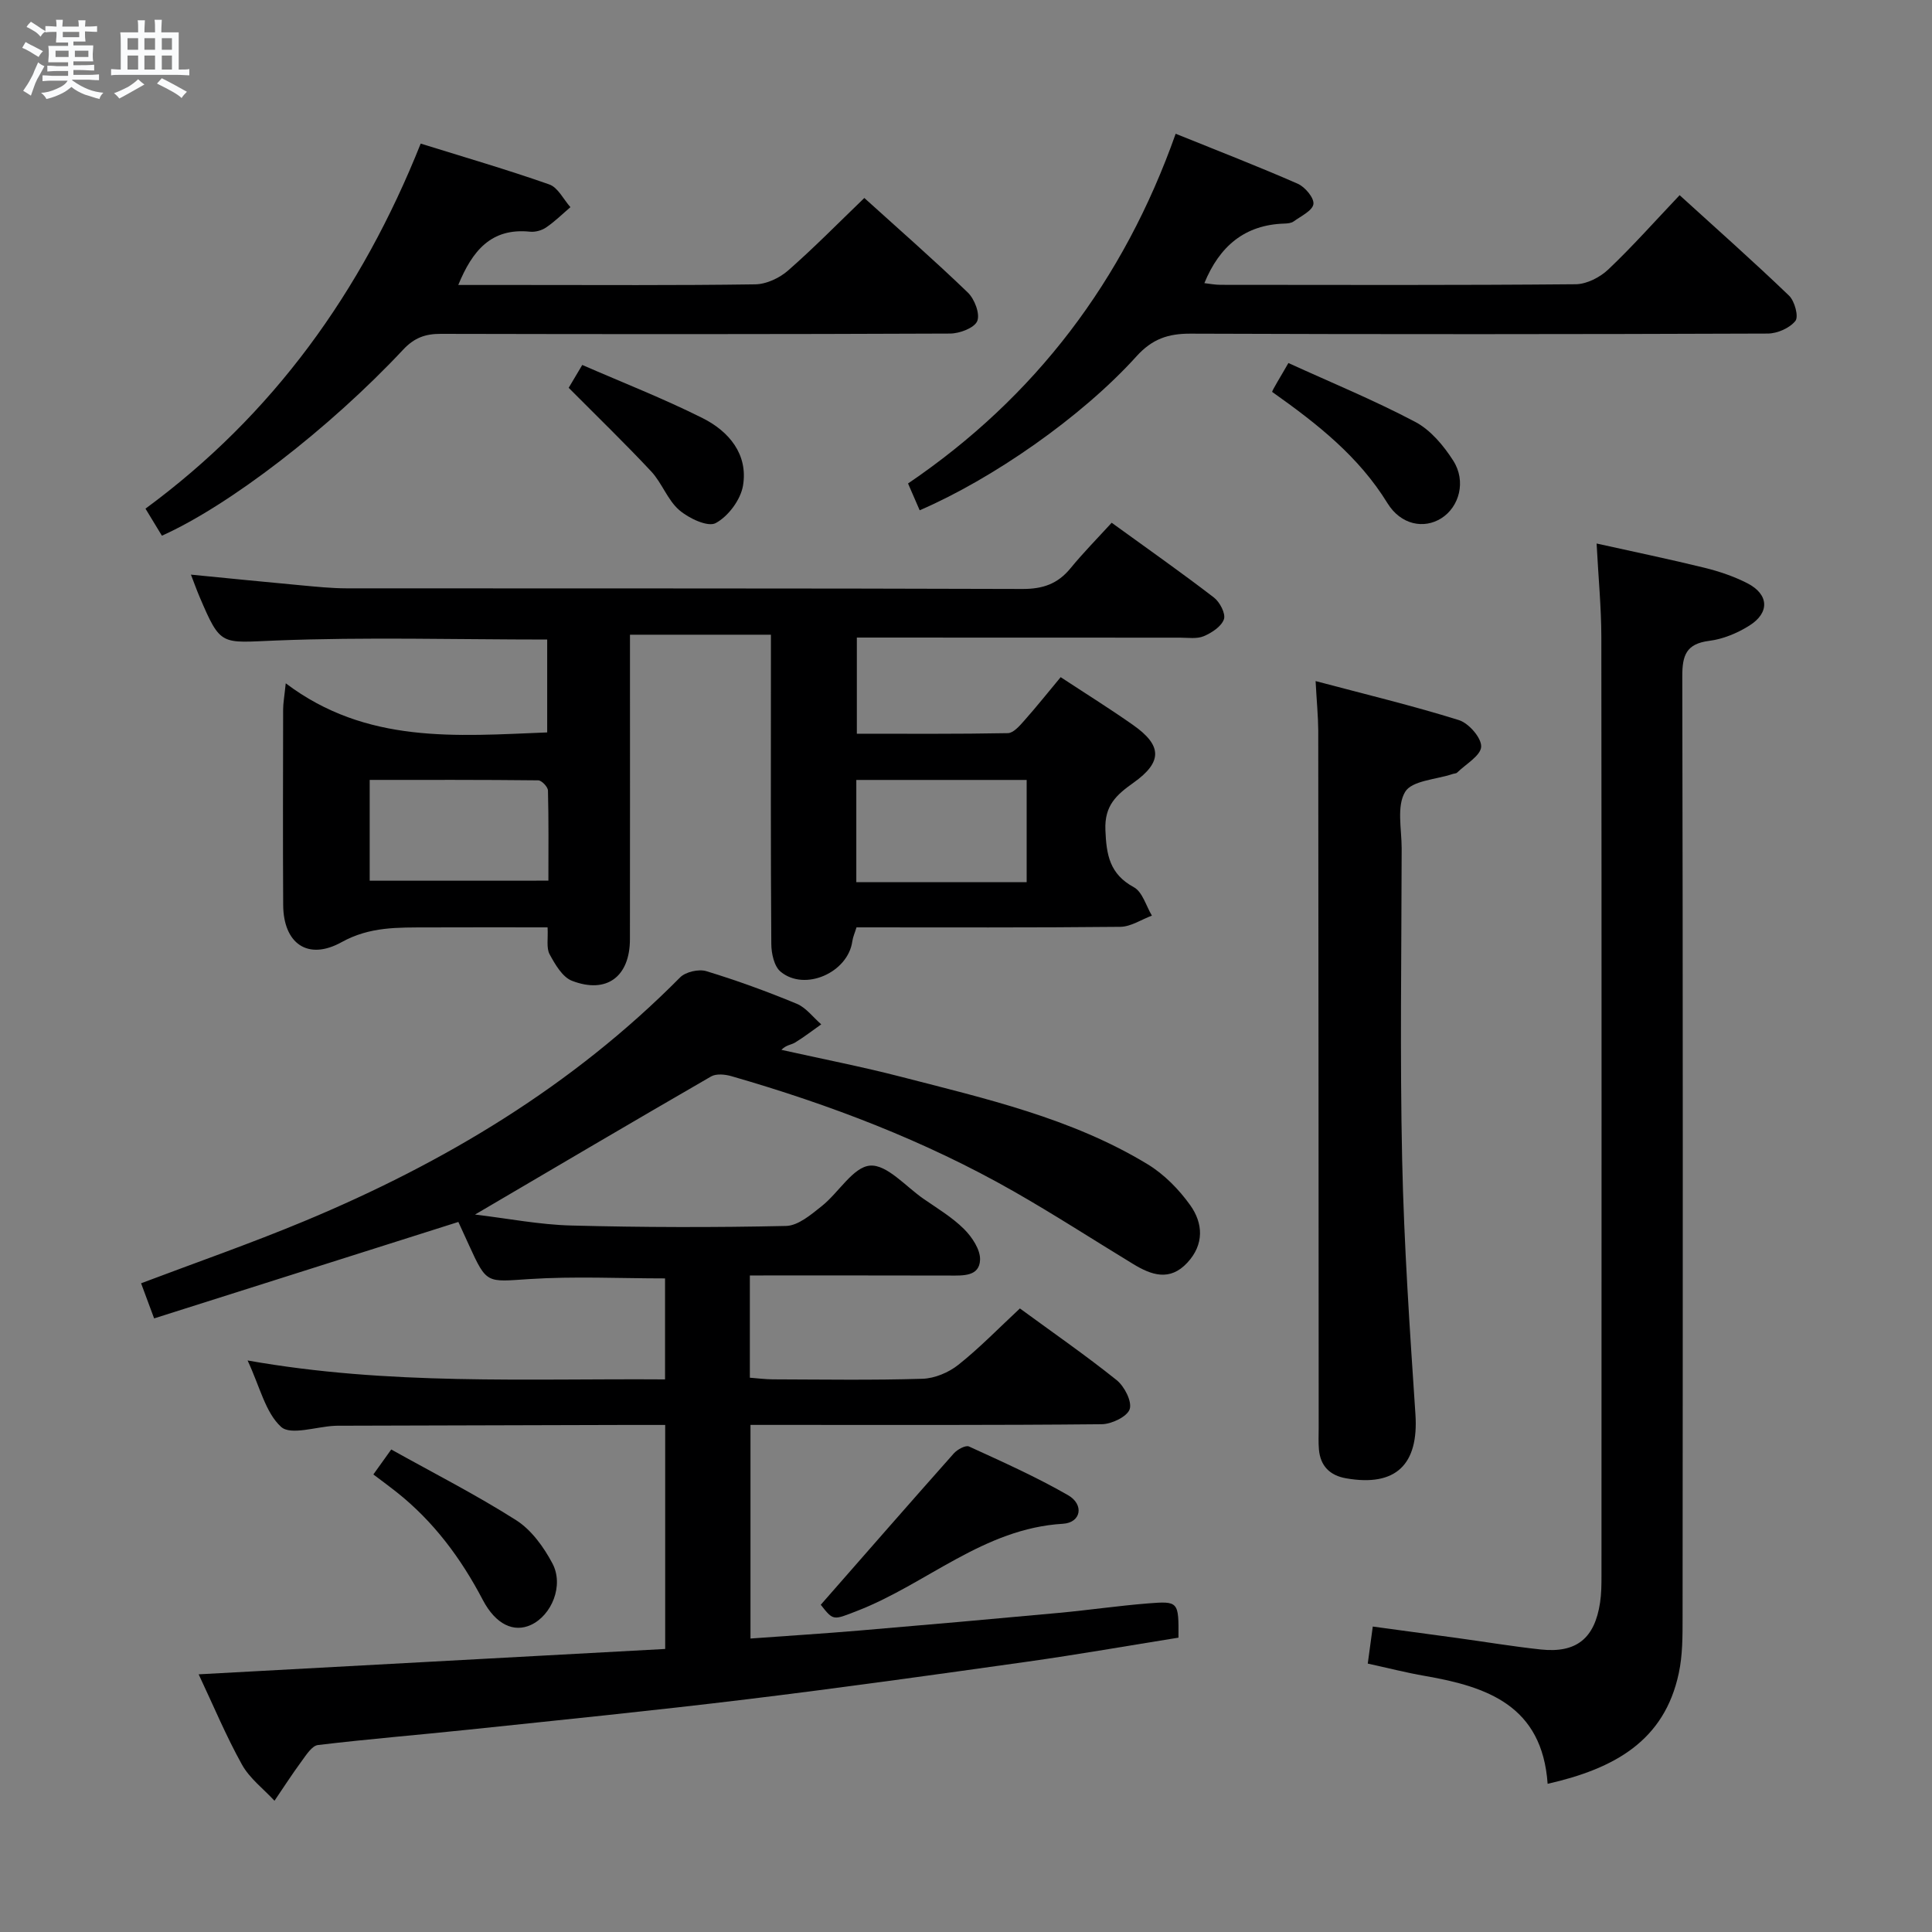 <svg enable-background="new 0 0 400 400" viewBox="0 0 400 400" xmlns="http://www.w3.org/2000/svg"><rect x="0" y="0" width="400" height="400" fill="#808080" stroke="none"/><path d="m6.8 9.5c.6.3 1.3.7 2.1 1.1-.4.4-.7.8-.9 1.2-.7-.4-1.3-.8-1.8-1.1s-1.1-.6-1.6-.8c.2-.4.5-.8.7-1.2.4.2.8.5 1.5.8zm.9 6.9c-.3.6-.5 1.1-.7 1.7s-.4 1.1-.6 1.7c-.6-.4-1.1-.7-1.6-1 .7-1 1.2-1.8 1.5-2.4.3-.5.6-1.1.8-1.7.3-.6.5-1.2.8-1.8.3.3.8.6 1.3.8-.7 1.3-1.2 2.2-1.5 2.7zm.1-11c.4.3 1 .7 1.7 1.1-.5.2-.8.6-1.1 1.1-.5-.6-1-1-1.4-1.2s-.9-.6-1.5-.8c.2-.4.5-.7.9-1.1.5.3.9.6 1.4.9zm10.5 13.1c1 .4 2 .6 3.1.7-.4.4-.7.8-.8 1.3-.9-.2-1.9-.6-3-.9-1-.4-2-.9-2.8-1.6-.5.4-1.1.9-1.9 1.3s-1.9.9-3.3 1.2c-.1-.3-.5-.8-1.1-1.3 1 0 2.1-.3 3.2-.8 1.2-.5 1.9-1 2.3-1.7h-3.2c-.4 0-1 0-2 .1v-1.2c1 0 1.7.1 2 .1h3.3v-1h-2.3c-.2 0-.9 0-2 .1v-1.2c1.2 0 1.9.1 2 .1h2.3v-.8h-4.1c0-.7.1-1.2.1-1.6 0-.5 0-1.1-.1-1.8h4.1v-.7h-2.5c0-.6.1-1.1.1-1.6v-.6h-.5c-.4 0-1 0-1.8.1v-1.3c1.2 0 1.9.1 2.1.1h.2c0-.3 0-.8-.1-1.4h1.4c0 .6-.1 1-.1 1.4h3.4c0-.4 0-.8-.1-1.3h1.5c0 .4-.1.9-.1 1.3.7 0 1.5 0 2.5-.1v1.2c-1 0-1.8-.1-2.5-.1v.6c0 .3 0 .8.1 1.5h-2.5v.8h4.1c0 .7-.1 1.3-.1 1.8s0 1 .1 1.5h-4.1v.8h1.4c.8 0 1.8 0 2.9-.1v1.2c-1 0-1.9-.1-2.8-.1h-1.5v1h3.2c.3 0 1 0 2.1-.1v1.2c-1.1 0-1.8-.1-2.1-.1h-3.4l-.1.1c1.4 1 2.4 1.5 3.4 1.9zm-4.1-6.7v-1.3h-2.7v1.3zm2.2-4.1v-1.1h-3.4v1.1zm1.9 4.1v-1.3h-2.8v1.3z" fill="#fafbfc"/><path d="m37 6.7v2.3 5.4c1 0 1.8 0 2.2-.1v1.3c-.6 0-1.5-.1-2.5-.1h-11.9c-.7 0-1.3 0-1.8.1v-1.3c.5 0 1.1.1 2 .1v-5.2c0-1 0-1.8-.1-2.5h3.7c0-1.3 0-2.1-.1-2.5h1.5c0 .4-.1 1.3-.1 2.5h2.2c0-1.2 0-2.1-.1-2.6h1.5c0 .4-.1 1.3-.1 2.6zm-12.3 13.7c-.3-.4-.7-.8-1.1-1.1 1.1-.4 2.1-.9 2.9-1.3.8-.5 1.5-1 2.1-1.6.4.4.9.8 1.3 1.1-2.5 1.4-4.2 2.4-5.2 2.9zm3.9-10.1v-2.4h-2.2v2.4zm0 4.1v-2.9h-2.2v2.9zm3.5-4.1v-2.4h-2.2v2.4zm0 4.1v-2.9h-2.2v2.9zm.4 2.9 1-1.1c.6.3 1.4.7 2.5 1.3s2 1.1 2.7 1.5c-.4.4-.8.8-1.1 1.3-.8-.8-2.5-1.7-5.1-3zm3.1-7v-2.4h-2.1v2.4zm0 4.1v-2.9h-2.1v2.9z" fill="#fafbfc"/><g fill="#000001"><path d="m155.25 264.07v21.17c1.6.12 3.18.33 4.76.34 10.33.03 20.67.2 30.99-.12 2.53-.08 5.42-1.3 7.43-2.9 4.41-3.51 8.36-7.59 12.73-11.66 6.77 4.96 13.58 9.67 20.02 14.83 1.61 1.29 3.23 4.43 2.71 6.02-.51 1.55-3.74 3.1-5.79 3.12-22.33.22-44.66.14-66.99.14-1.8 0-3.61 0-5.73 0v44.23c7.65-.56 15.2-1.03 22.74-1.67 13.74-1.16 27.48-2.38 41.21-3.65 6.11-.57 12.2-1.46 18.32-1.95 6.38-.51 6.39-.37 6.34 7.09-10.32 1.65-20.73 3.48-31.2 4.96-19.4 2.73-38.8 5.45-58.24 7.81-19.13 2.33-38.31 4.25-57.48 6.27-10.41 1.1-20.85 1.94-31.24 3.19-1.25.15-2.43 2.05-3.37 3.33-1.97 2.67-3.76 5.46-5.63 8.21-2.28-2.47-5.14-4.62-6.73-7.48-3.29-5.91-5.9-12.19-8.97-18.7 32.48-1.77 64.42-3.5 96.59-5.25 0-15.66 0-30.75 0-46.38-2.91 0-5.7-.01-8.48 0-19.5.05-38.99.1-58.49.16-.5 0-1-.01-1.5.02-3.8.19-9.07 2.02-11.05.22-3.25-2.96-4.37-8.26-6.94-13.75 29.25 5.19 57.71 3.72 86.43 3.92 0-7.21 0-13.97 0-20.91-9.34 0-18.78-.47-28.15.14-8.78.57-8.75 1.08-12.43-7-.75-1.65-1.5-3.29-2.21-4.83-20.97 6.65-41.77 13.24-62.99 19.97-1.12-3-1.91-5.13-2.7-7.27 11.32-4.28 22.7-8.24 33.81-12.87 28.98-12.07 55.52-27.97 77.79-50.46 1.14-1.15 3.86-1.77 5.43-1.29 6.34 1.93 12.59 4.21 18.72 6.75 1.94.81 3.39 2.81 5.07 4.26-1.81 1.27-3.56 2.64-5.44 3.78-.77.47-1.82.47-2.81 1.5 8.28 1.85 16.61 3.47 24.82 5.59 17.51 4.53 35.26 8.55 50.96 18.07 3.44 2.08 6.52 5.22 8.87 8.51 2.66 3.73 2.92 8.1-.6 11.89-3.64 3.93-7.45 2.58-11.24.27-8.24-5.01-16.34-10.26-24.71-15.03-18.42-10.5-38.12-17.99-58.45-23.85-1.31-.38-3.14-.56-4.21.06-16.1 9.3-32.12 18.75-48.87 28.59 6.79.81 13.34 2.1 19.92 2.27 14.82.39 29.66.42 44.48.09 2.51-.06 5.19-2.36 7.4-4.12 3.49-2.77 6.48-8.1 9.99-8.37 3.49-.27 7.39 4.33 11.06 6.87 2.87 1.99 5.94 3.82 8.39 6.26 1.66 1.65 3.41 4.27 3.32 6.39-.14 3.43-3.49 3.25-6.22 3.24-13.63-.04-27.27-.02-41.44-.02z"/><path d="m113.29 151.64c0-6.7 0-12.96 0-19.23-18.92 0-37.56-.54-56.15.2-11.43.45-11.4 1.33-15.83-9.06-.57-1.34-1.06-2.71-1.78-4.58 7.97.78 15.37 1.53 22.77 2.21 3.14.29 6.3.62 9.45.63 46.65.04 93.3-.03 139.95.13 4.23.01 7.29-1.06 9.93-4.28 2.63-3.21 5.56-6.18 8.53-9.43 7.54 5.46 14.47 10.33 21.18 15.49 1.21.93 2.46 3.33 2.06 4.49-.52 1.5-2.52 2.81-4.18 3.51-1.43.6-3.27.3-4.94.3-22.17-.02-44.32-.02-66.88-.02v19.91c10.4 0 20.84.08 31.27-.12 1.15-.02 2.43-1.51 3.37-2.57 2.54-2.86 4.92-5.85 7.56-9.02 5.08 3.34 10.14 6.49 15 9.91 6.02 4.23 6.12 7.65.07 11.95-3.53 2.51-6.01 4.7-5.81 9.76.2 5.2.88 9.14 5.89 11.87 1.79.97 2.53 3.87 3.74 5.88-2.18.81-4.35 2.29-6.53 2.32-18.15.19-36.3.11-54.63.11-.33 1.09-.74 1.98-.87 2.9-.9 6.47-9.85 10.44-14.85 6.27-1.34-1.11-1.91-3.78-1.92-5.74-.14-19.33-.08-38.65-.08-57.98 0-1.94 0-3.89 0-6.04-9.97 0-19.23 0-29.18 0v6.07c0 18.99.02 37.99-.01 56.98-.01 7.73-4.8 11.37-11.98 8.61-1.99-.76-3.51-3.4-4.65-5.5-.71-1.31-.29-3.22-.42-5.57-8.4 0-16.65-.03-24.91.01-6.06.03-11.86-.2-17.73 3.05-7.03 3.9-12.05.25-12.1-7.69-.08-13.49-.03-26.99-.01-40.49 0-1.26.24-2.53.54-5.41 16.72 12.62 35.28 10.92 54.13 10.17zm.25 30.69c0-6.48.07-12.57-.09-18.66-.02-.75-1.31-2.11-2.02-2.11-11.57-.13-23.15-.09-34.89-.09v20.87c12.27-.01 24.17-.01 37-.01zm99.02-20.85c-11.97 0-23.54 0-35.27 0v21.16h35.27c0-7.06 0-13.83 0-21.16z"/><path d="m320.42 369.32c-1.13-16.19-12.51-20.1-25.37-22.33-3.89-.67-7.72-1.66-11.87-2.56.33-2.41.63-4.66 1.04-7.67 5.88.8 11.7 1.58 17.53 2.38 5.76.79 11.49 1.75 17.27 2.37 7.37.78 11.15-2.3 12.26-9.73.27-1.8.29-3.64.29-5.47.01-64.81.04-129.62-.03-194.43-.01-6.12-.61-12.24-.98-19.35 7.74 1.72 15.09 3.24 22.38 5.03 3.03.75 6.07 1.78 8.84 3.2 4.46 2.29 4.67 6.1.38 8.78-2.47 1.55-5.42 2.78-8.29 3.14-4.76.61-5.58 2.99-5.57 7.36.14 64.98.11 129.95.06 194.93 0 3.81.01 7.72-.78 11.42-2.97 14.01-13.28 19.78-27.16 22.93z"/><path d="m190.41 105.65c-.82-1.9-1.54-3.54-2.41-5.55 26.35-17.89 44.66-42.03 55.41-72.41 8.81 3.56 17.12 6.78 25.27 10.35 1.51.66 3.42 2.94 3.25 4.21-.19 1.37-2.57 2.49-4.09 3.59-.49.36-1.27.43-1.93.45-8.2.25-13.42 4.68-16.56 12.33.97.11 2.17.35 3.38.35 24.5.02 49 .1 73.49-.12 2.29-.02 5.04-1.43 6.76-3.06 5.04-4.78 9.66-10 14.77-15.38 7.77 7.07 15.36 13.79 22.65 20.8 1.17 1.12 2.03 4.34 1.32 5.23-1.19 1.49-3.74 2.61-5.73 2.62-39.83.15-79.66.17-119.49.02-4.65-.02-7.95 1.09-11.22 4.71-11.37 12.58-29.79 25.35-44.87 31.86z"/><path d="m33.52 110.91c-1.16-1.91-2.18-3.6-3.4-5.6 26.41-19.42 44.74-44.88 56.98-75.58 9.06 2.82 17.93 5.4 26.63 8.46 1.79.63 2.93 3.08 4.37 4.7-1.66 1.42-3.23 2.98-5.03 4.2-.9.62-2.24.99-3.33.88-8.03-.83-11.94 3.92-14.86 11.03h12.5c16.33 0 32.66.11 48.98-.13 2.3-.03 5.02-1.3 6.79-2.85 5.37-4.7 10.38-9.81 15.8-15.03 6.99 6.33 14.37 12.78 21.42 19.57 1.4 1.34 2.57 4.41 1.96 5.91-.58 1.42-3.64 2.58-5.61 2.59-35.15.15-70.31.14-105.46.06-3.22-.01-5.5.82-7.79 3.27-15.37 16.42-36.08 32.31-49.95 38.52z"/><path d="m272.38 141.01c10.27 2.73 20.07 5.08 29.67 8.08 2.04.64 4.69 3.68 4.61 5.5-.08 1.86-3.17 3.6-4.97 5.36-.21.21-.63.19-.94.3-3.42 1.15-8.44 1.35-9.84 3.71-1.78 2.98-.71 7.72-.71 11.7-.03 21.48-.37 42.97.1 64.43.38 17.59 1.58 35.17 2.75 52.74.69 10.38-4.05 15.04-14.35 13.24-3.34-.58-5.33-2.53-5.63-5.97-.13-1.49-.05-2.99-.05-4.49-.02-48.12-.04-96.24-.09-144.36-.02-2.96-.32-5.92-.55-10.24z"/><path d="m169.93 332.25c9.35-10.67 18.4-21.04 27.55-31.34.72-.81 2.44-1.75 3.14-1.43 6.92 3.17 13.9 6.29 20.49 10.07 3.39 1.94 2.74 5.7-1.04 5.93-16.43.97-28.23 12.47-42.59 18.03-4.98 1.93-4.9 2.12-7.55-1.26z"/><path d="m77.3 305.27c1.21-1.69 2.15-3.01 3.7-5.17 8.73 4.87 17.55 9.36 25.86 14.64 3.16 2.01 5.72 5.56 7.52 8.96 2.41 4.56-.17 10.76-4.48 12.73-3.49 1.6-7.24-.04-9.94-5.18-4.53-8.65-10.21-16.28-17.89-22.36-1.41-1.12-2.87-2.19-4.77-3.62z"/><path d="m266.75 75.16c8.94 4.08 17.82 7.73 26.26 12.19 3.18 1.68 5.88 4.91 7.87 8.03 2.72 4.26 1.25 9.56-2.45 11.91-3.62 2.3-8.41 1.37-11.17-3.11-5.92-9.63-14.43-16.36-23.86-23.03-.16-.13 1.83-3.31 3.35-5.99z"/><path d="m117.74 80.29c.43-.72 1.42-2.39 2.81-4.73 8.39 3.66 16.84 6.96 24.92 11.01 5.44 2.73 9.45 7.48 8.36 13.98-.49 2.92-3.05 6.35-5.65 7.75-1.62.88-5.57-.98-7.55-2.69-2.42-2.09-3.56-5.59-5.79-7.99-5.39-5.77-11.08-11.27-17.1-17.33z"/></g></svg>